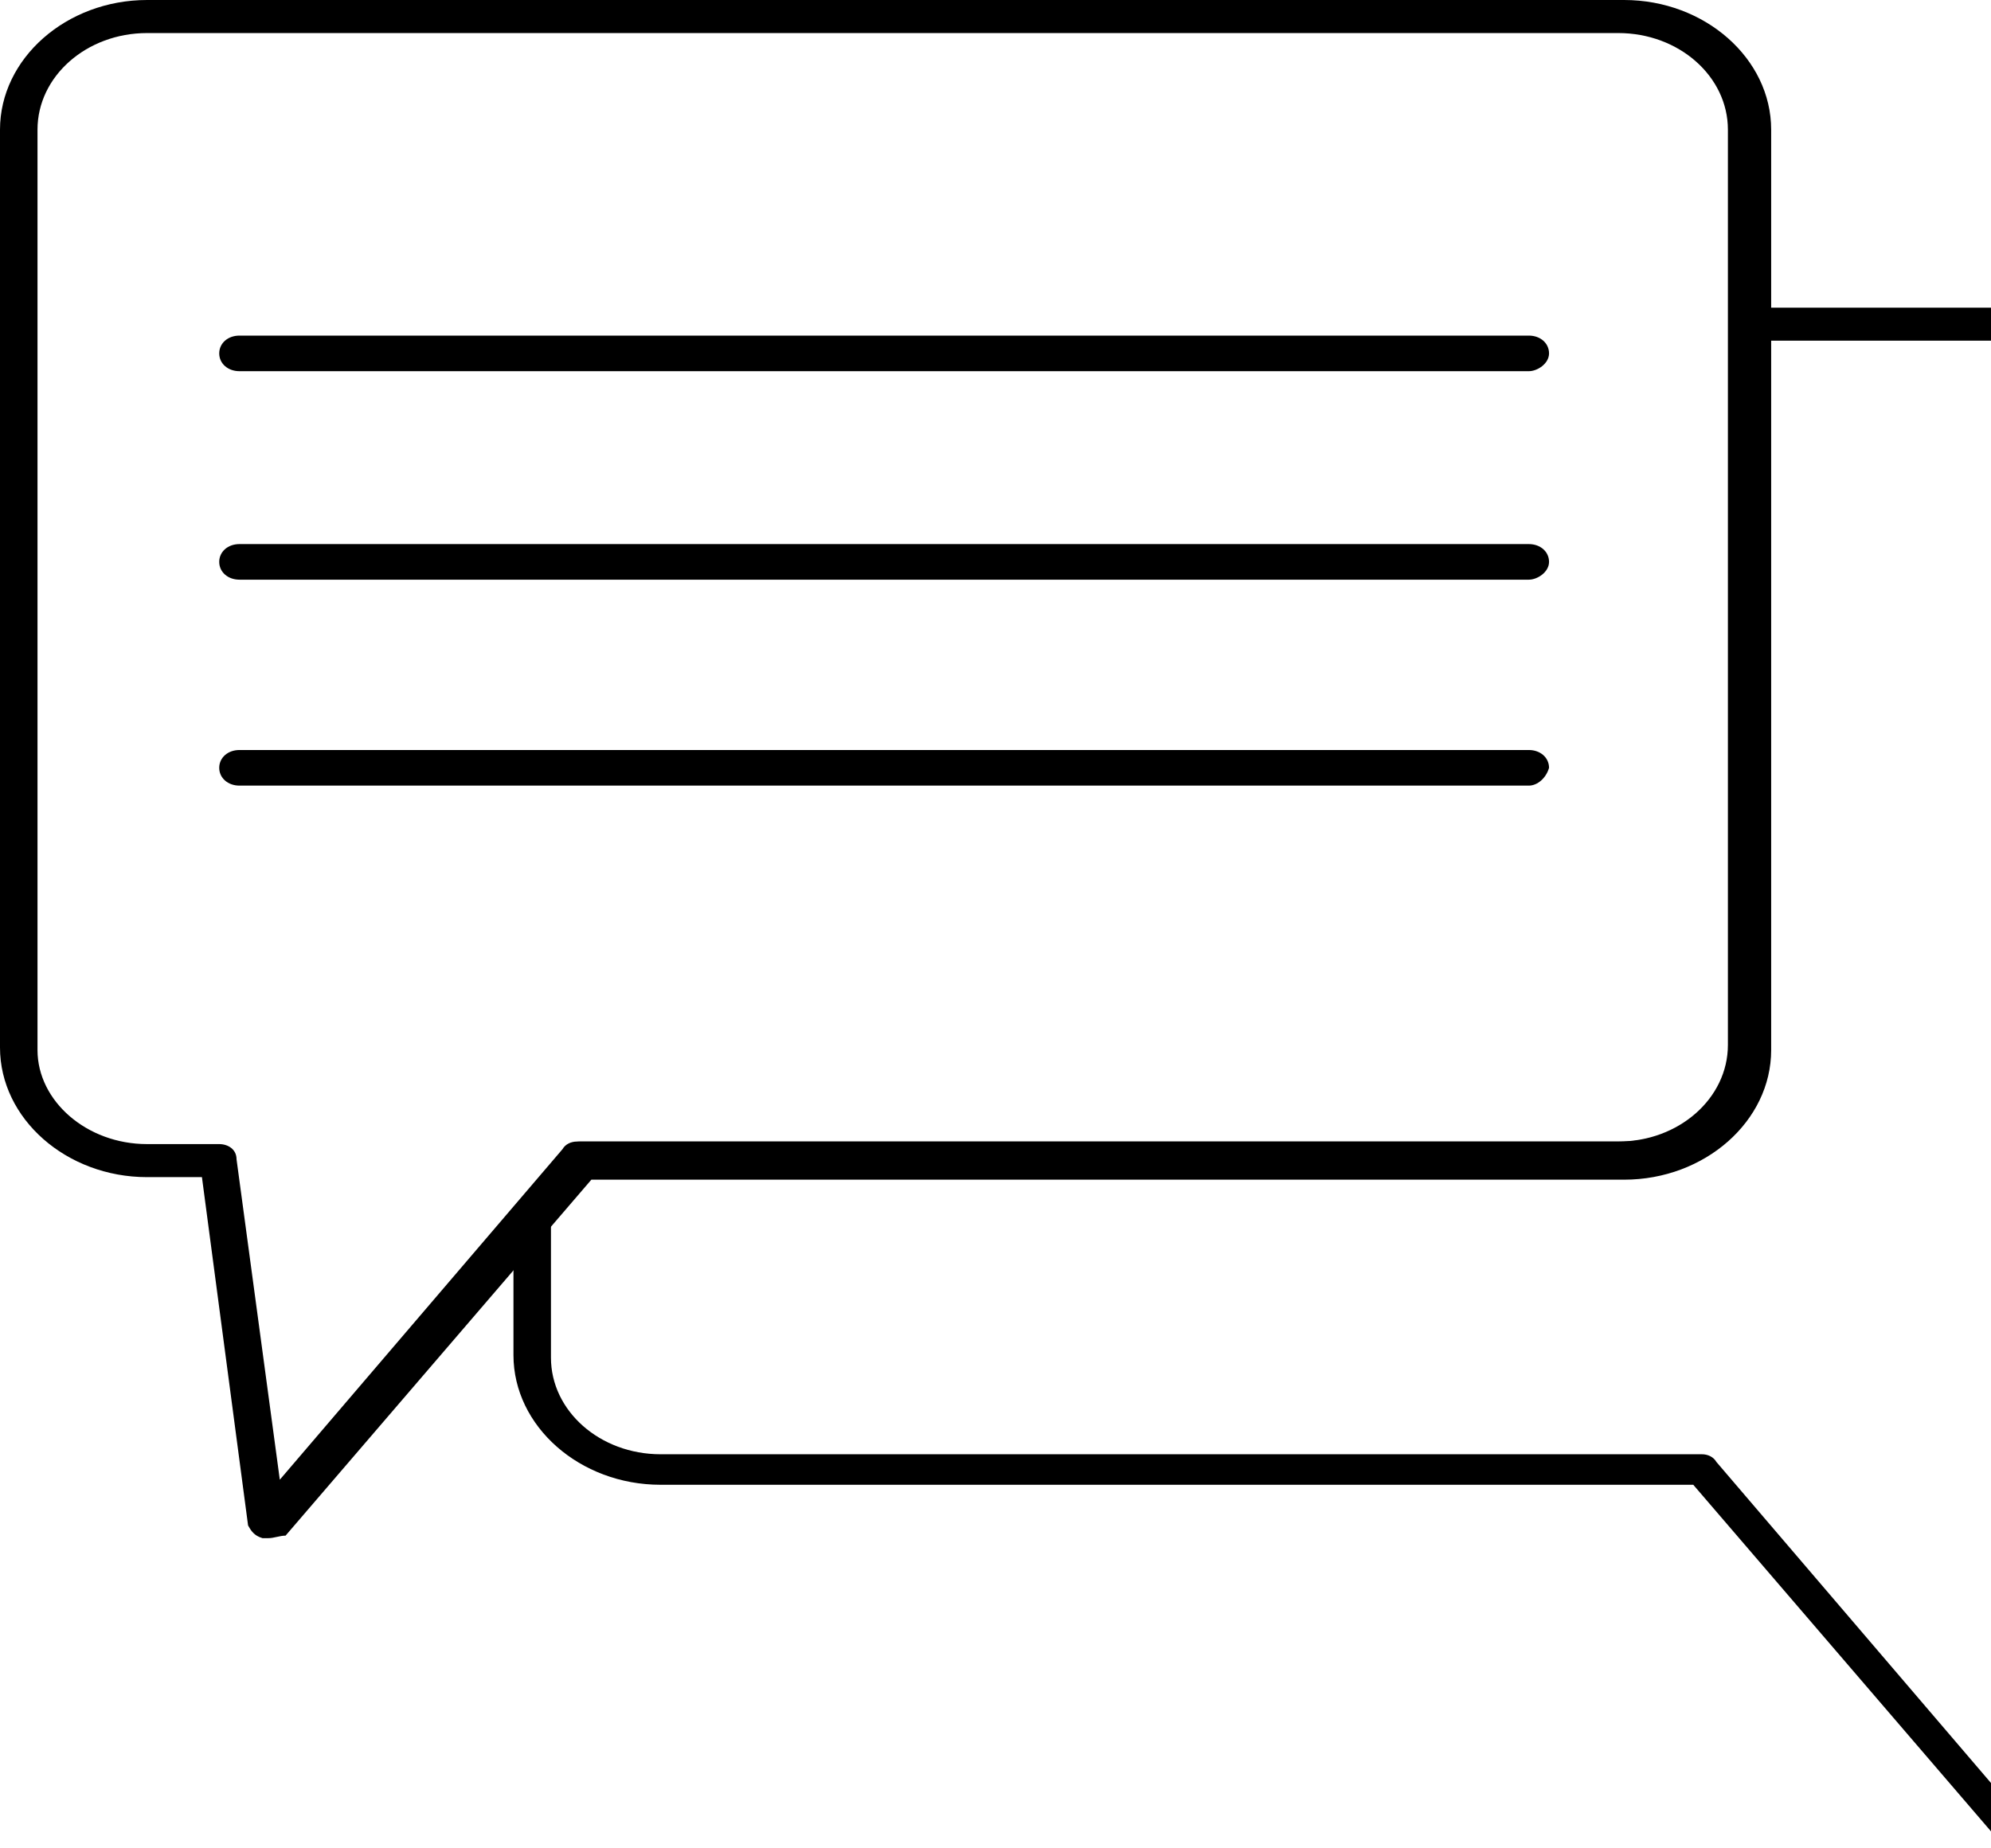 <svg width="140" height="130" viewBox="0 0 140 130" fill="none" xmlns="http://www.w3.org/2000/svg">
<path d="M18.864 108.184C18.661 108.184 18.661 108.184 18.458 108.184C17.85 108.006 17.647 107.648 17.444 107.29L14.199 82.792H10.345C4.665 82.792 0 78.68 0 73.673V9.12C0 4.113 4.665 0 10.345 0H114.198C119.877 0 124.542 4.113 124.542 9.12V73.852C124.542 78.858 119.877 82.971 114.198 82.971H41.582L20.081 108.006C19.675 108.006 19.27 108.184 18.864 108.184ZM10.345 2.325C6.085 2.325 2.637 5.365 2.637 9.12V73.852C2.637 77.428 6.085 80.468 10.345 80.468H15.416C16.024 80.468 16.633 80.825 16.633 81.541L19.675 104.072L39.553 80.825C39.756 80.468 40.162 80.289 40.568 80.289H113.792C118.051 80.289 121.5 77.249 121.5 73.494V9.12C121.5 5.365 118.051 2.325 113.792 2.325H10.345Z" fill="black"/>
<path d="M141.58 130C141.174 130 140.769 129.821 140.566 129.464L119.065 104.429H46.449C40.77 104.429 36.105 100.316 36.105 95.309V85.475C36.105 85.296 36.105 84.938 36.307 84.759L39.756 80.825C39.958 80.468 40.364 80.289 40.77 80.289H113.994C118.254 80.289 121.702 77.249 121.702 73.494V22.889C121.702 22.173 122.31 21.637 123.122 21.637H150.099C155.779 21.637 160.444 25.75 160.444 30.756V95.488C160.444 100.495 155.779 104.608 150.099 104.608H146.245L142.797 129.106C142.797 129.642 142.391 130 141.783 130H141.58ZM38.741 86.011V95.488C38.741 99.243 42.19 102.283 46.449 102.283H119.674C120.079 102.283 120.485 102.462 120.688 102.82L140.566 126.066L143.608 103.535C143.608 102.999 144.217 102.462 144.825 102.462H150.099C154.359 102.462 157.807 99.422 157.807 95.667V30.756C157.807 27.001 154.359 23.962 150.099 23.962H124.339V73.673C124.339 78.68 119.674 82.792 113.994 82.792H41.581L38.741 86.011Z" fill="black"/>
<path d="M107.503 26.107H16.835C16.024 26.107 15.415 25.571 15.415 24.855C15.415 24.14 16.024 23.604 16.835 23.604H107.503C108.315 23.604 108.923 24.14 108.923 24.855C108.923 25.571 108.112 26.107 107.503 26.107Z" fill="black"/>
<path d="M107.503 40.77H16.835C16.024 40.77 15.415 40.234 15.415 39.519C15.415 38.803 16.024 38.267 16.835 38.267H107.503C108.315 38.267 108.923 38.803 108.923 39.519C108.923 40.234 108.112 40.77 107.503 40.77Z" fill="black"/>
<path d="M107.503 55.255H16.835C16.024 55.255 15.415 54.718 15.415 54.003C15.415 53.288 16.024 52.751 16.835 52.751H107.503C108.315 52.751 108.923 53.288 108.923 54.003C108.72 54.718 108.112 55.255 107.503 55.255Z" fill="black"/>
</svg>
